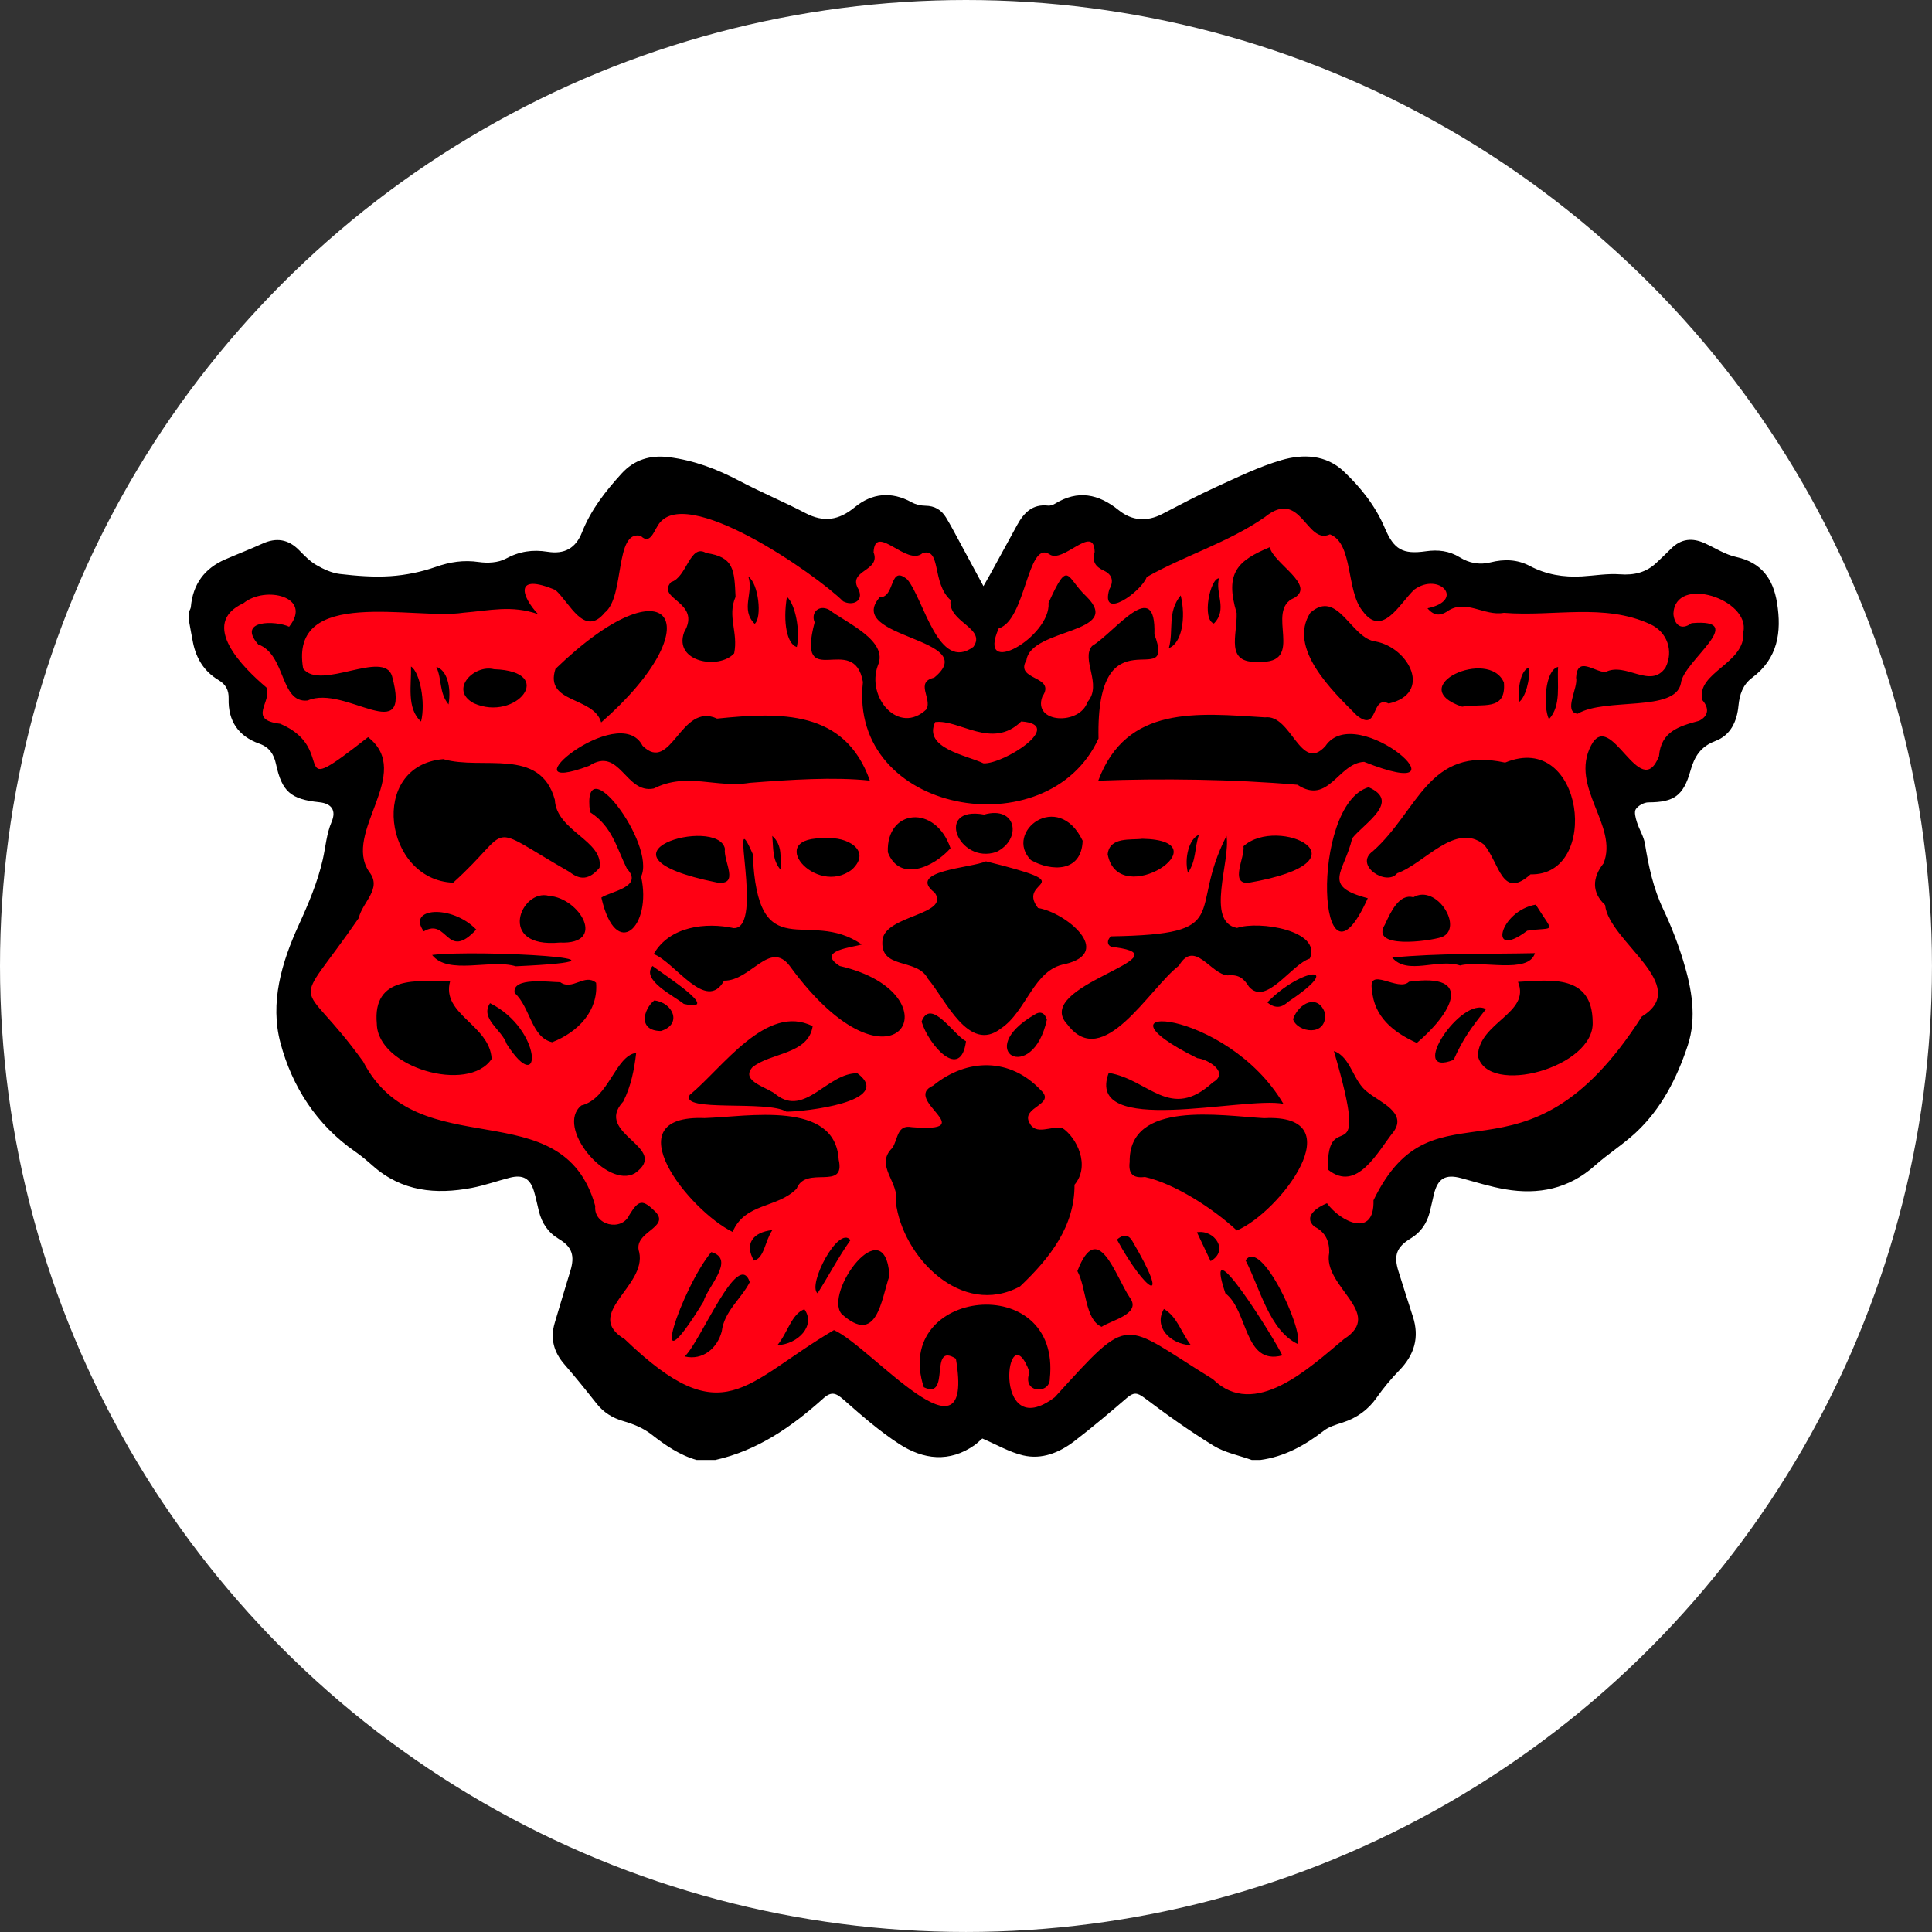 <?xml version="1.0" encoding="UTF-8"?>
<svg id="Layer_2" xmlns="http://www.w3.org/2000/svg" width="931.55" height="931.55" viewBox="0 0 931.55 931.55">
  <rect x="0" y="0" width="931.55" height="931.55" fill="#333333" stroke="none"/>
  <style>
    #inner {
      fill: #ff0013; 
      <!-- animation: flicker 100ms infinite alternate; -->
    }
    @keyframes flicker {
      0% {
        filter: brightness(1);
      }
      100% {
        filter: brightness(3);
      }
    }
  </style>
  <g id="Layer_2-2" data-name="Layer_2">
    <circle id="bg" cx="465.77" cy="465.77" r="465.77" fill="#fff"/>
    <g id="black">
      <path d="M607.55,703.95h-3.99c-6.17-2.22-12.93-3.49-18.4-6.85-11.55-7.09-22.65-14.99-33.47-23.16-3.48-2.63-5.26-2.56-8.32.07-8.3,7.14-16.68,14.22-25.37,20.89-7.2,5.52-15.64,8.97-24.7,6.84-6.6-1.55-12.71-5.17-19.66-8.13.07-.06-.65.59-1.38,1.22-.75.65-1.47,1.36-2.28,1.93-12.24,8.61-24.8,7.01-36.39-.5-9.54-6.19-18.23-13.79-26.79-21.34-3.63-3.2-5.84-4.23-9.8-.67-15.19,13.65-31.69,25.16-52.12,29.71h-8.99c-8.28-2.38-15.12-7.11-21.85-12.37-3.8-2.97-8.65-4.97-13.35-6.32-5.39-1.56-9.61-4.17-13.05-8.52-5.05-6.39-10.16-12.74-15.5-18.89-5.11-5.89-6.9-12.39-4.7-19.88,2.47-8.44,5.05-16.85,7.59-25.26,2.17-7.17.87-11.48-5.5-15.28-5.25-3.13-8.2-7.6-9.66-13.29-.83-3.21-1.42-6.5-2.37-9.67-1.88-6.28-5.35-8.24-11.71-6.62-6.11,1.56-12.1,3.72-18.28,4.9-17.37,3.31-33.78,1.75-47.74-10.63-2.72-2.41-5.52-4.8-8.51-6.86-18.66-12.9-30.41-31.38-36.02-52.37-5.17-19.32.47-38.68,8.84-56.96,4.67-10.19,9.11-20.72,11.57-31.57,1.37-6.02,1.76-12.25,4.26-18.12,2.32-5.47,0-8.83-5.96-9.44-13.74-1.41-18-5.1-20.86-18.37-1.02-4.72-3.18-8.15-8.01-9.85-10.16-3.58-15.14-10.98-14.83-21.72.12-4.13-1.37-6.86-4.92-8.98-6.8-4.06-10.69-10.28-12.25-17.98-.68-3.35-1.25-6.73-1.87-10.09,0-1.66,0-3.33,0-4.99.28-.72.76-1.42.82-2.16.96-10.96,6.52-18.6,16.59-22.96,5.94-2.57,11.99-4.89,17.88-7.57,6.71-3.06,12.49-2.18,17.71,3.13,2.56,2.6,5.18,5.34,8.28,7.14,3.49,2.02,7.46,3.88,11.4,4.34,8.07.94,16.3,1.6,24.38,1.06,7.33-.5,14.8-2,21.73-4.43,6.97-2.46,13.57-3.46,20.92-2.39,4.21.61,9.35.34,12.95-1.61,6.57-3.56,12.94-4.48,20.13-3.34,8.2,1.3,13.59-1.66,16.64-9.4,4.31-10.91,11.35-19.84,19.11-28.35,6.09-6.68,13.86-8.95,22.6-7.87,12.18,1.5,23.43,5.77,34.28,11.51,10.4,5.5,21.32,10.01,31.75,15.47,8.81,4.61,16.11,3.47,23.75-2.82,8.27-6.8,17.69-7.79,27.46-2.38,1.93,1.07,4.39,1.63,6.61,1.65,4.48.04,7.68,1.98,9.91,5.61,2.08,3.39,3.93,6.93,5.83,10.43,4,7.38,7.96,14.77,12.25,22.74,1.36-2.39,2.36-4.09,3.31-5.83,4.31-7.86,8.59-15.74,12.91-23.61,3.23-5.89,7.38-10.28,14.94-9.4,1.06.12,2.35-.31,3.29-.89,11.07-6.84,21.06-4.75,30.76,3.08,6.4,5.16,13.56,5.68,21,1.84,8.56-4.42,17.07-8.97,25.84-12.95,10.39-4.72,20.76-9.84,31.66-13.02,10.39-3.02,21.47-2.66,30.07,5.49,8.22,7.79,15.27,16.64,19.76,27.27,4.39,10.39,8.63,12.78,19.84,11.18,5.81-.83,11.18-.22,16.29,2.93,4.54,2.8,9.51,3.76,14.83,2.43,6.49-1.62,12.87-1.47,18.92,1.73,7.88,4.17,16.3,5.55,25.1,5.04,6.12-.36,12.28-1.46,18.33-1.01,6.97.52,12.82-.9,17.82-5.73,2.27-2.19,4.6-4.31,6.81-6.56,4.85-4.93,10.34-5.43,16.42-2.64,4.98,2.28,9.79,5.43,15.03,6.57,12.25,2.68,17.84,10.57,19.71,22.11,2.29,14.14.4,26.89-12.03,36.14-4.51,3.36-6.05,8.18-6.56,13.46-.73,7.65-3.8,14.25-11.11,17.02-7.12,2.69-10.11,7.44-12.05,14.36-3.44,12.26-8.13,15.18-20.29,15.24-2.09.01-4.9,1.55-6.04,3.27-.91,1.39-.12,4.21.5,6.21,1.11,3.58,3.32,6.92,3.9,10.55,1.75,10.86,4.04,21.43,8.81,31.5,3.82,8.06,7.08,16.47,9.69,25,4.07,13.32,6.58,27.23,2.12,40.72-5.18,15.66-12.67,30.47-25.02,41.96-6.18,5.75-13.45,10.31-19.75,15.93-12.55,11.21-27.18,14.17-43.2,11.43-7.17-1.23-14.18-3.46-21.22-5.37-7.56-2.05-11.29.06-13.18,7.7-.72,2.9-1.28,5.84-2.03,8.73-1.39,5.36-4.27,9.65-9.1,12.58-6.89,4.18-8.38,8.21-5.97,15.88,2.29,7.28,4.58,14.56,6.94,21.82,3.28,10.06.73,18.5-6.56,25.99-3.92,4.03-7.58,8.4-10.8,13.01-4.2,6.01-9.63,9.91-16.53,12.13-3.14,1.01-6.54,1.99-9.06,3.95-9.2,7.13-19.06,12.56-30.76,14.11Z"/>
    </g>
    <g id="inner">
      <path d="M688.27,293.26c3.4,4.09,6.57,3.37,9.26,1.71,9.04-6.59,18.02,2.28,27.58.51,24.26,1.92,48.37-4.78,70.59,5.49,8.13,3.68,11.39,12.84,7.39,20.86-7.23,10.71-19.21-2.91-29.05,2.25-5.56-.26-13.54-7.87-14.1,2.65,1.16,4.78-6.41,16.62.74,17.41,13.47-7.99,47.01-.56,49.8-14.64,1.01-10.77,33.28-31.48,5.14-29.04-5.12,3.8-8.32.67-8.76-4.5.75-18.91,37.14-7.01,33.73,8.73,1.23,15.38-22.93,19.38-19.78,32.86,3.4,3.87,3.04,7.64-1.5,9.98-9.83,2.64-18.43,5.19-19.39,17.05-9.12,23.04-23.26-23.51-32.78-5.08-10.39,20.02,13.35,38.65,6.04,56.77-5.49,6.94-5.75,14.06.75,20.1,1.72,17.61,42.1,38.85,17.71,53.76-57.2,89.55-99.49,26.87-129.38,88.61.53,18.42-15.86,10.44-22.42,1.43-4.38,1.74-11.79,6.34-6.07,11.27,5.45,2.68,7.27,7.18,7.14,12.59-3.28,16.42,26.98,29.03,7.13,41.63-16.55,13.74-43.09,39.09-63.22,19.34-44.7-27.42-38.69-32.52-76.21,8.67-30.98,23.55-23.44-42.68-12.17-12.05-3.96,10.2,9.81,10.83,9.75,3.18,5.59-52.73-76.39-43.48-60.76,4.08,13.29,6.42,2.15-22.13,15.47-13.77,9.43,55.25-41.08-6.09-58.79-13.78-43.52,25.59-53.06,50.39-100.9,4.38-20.37-12.24,10.67-25.4,6.99-41.95-3.27-9.87,15.2-11.67,7.86-19.46-6.22-6.12-8.06-5.9-12.58,1.46-3.69,8.25-17.41,5.07-16.47-4.28-15.81-56.43-85.4-18.3-111.91-69.64-31.33-43.47-35.19-21.23-2.11-69.2,1.73-7.8,11.47-14.09,5.01-22.27-13.02-19.13,21.82-47.45-.52-64.94-40.9,32.05-13.27,5.95-42.35-6.46-16.16-1.91-3.76-10.5-6.67-17.49-11.01-9.3-32.86-30.69-11.04-40.66,10.57-8.62,33.57-3.08,21.99,11.36-6.51-3.06-25.35-3.36-14.89,8.53,13.46,4.93,10.42,28.51,23.82,27.04,18.21-7.98,50.37,23.7,40.69-11.76-3.95-13.03-34.62,7.31-42.86-3.65-6.88-39.9,53.62-23.27,77.21-26.91,12.94-1.05,23.17-3.77,36.02.66-8.09-8.64-11.62-20.04,8.44-11.6,6.93,6.22,13.92,22.94,23.76,10.89,9.78-7.61,4.62-40.11,17.36-37.01,4.29,4.32,6.19-1.83,8.17-4.9,12.35-21.34,76.58,23.63,89.42,36.47,4.56,2.35,9.95-.05,7.49-5.62-5.9-9.6,10.84-8.65,7.17-18.02.71-14.56,16.15,7.19,23.7.33,9.1-2.52,4.25,14.52,13.46,22.74-1.61,10.56,17.43,13.39,10.98,22.51-16.86,12.51-23.79-22.75-31.84-32.47-8.87-7.47-5.68,8.7-13.35,8.6-17.27,19.97,49.86,19.47,26.26,38.74-9.34,2.12-.95,9.97-3.67,15.22-13.36,12.76-29.16-5.71-23.47-21.11,5.31-11.89-15.15-20.52-23.52-26.87-4.99-2.64-8.94,1.46-6.96,6.06-9.13,34.63,19,4.06,23.28,28.8-7.06,63.54,89.24,80.54,113.59,27.22-1.34-63.01,37.84-21.02,26.95-50.22.87-28.45-18.85-1.19-30.07,5.63-5.5,6.46,5.14,18.6-2.19,26.98-3.71,11.33-26.53,10.38-21.78-2.56,6.98-10.32-13.59-7.59-7.66-17.59,2.22-15.65,47.19-12.64,28.92-30.7-9.86-9.19-8.45-18.61-18.27,3.07,1.25,16.3-35.02,37.13-24.01,12.29,13.06-3.92,13.79-42.3,24.26-35.86,6.43,5.25,21.65-14.99,21.99-1-1.31,4.72.37,7.12,4.42,9.02,4.06,1.9,4.91,5.07,2.66,9.02-4.58,15.54,15.56,1.04,18.03-5.93,17.9-10.22,39.29-16.61,56.94-28.89,17.56-14.29,19.94,13.65,31.41,8.3,11.32,4.36,7.75,27.26,15.69,36.89,9.5,13.28,17.95-3.64,24.97-10.24,12.01-8.66,24.82,5.18,6.31,9.02ZM439.6,543.47c-7.2-1.3-6.49,5.7-9.33,10.01-8.77,8.57,3.66,16.67,1.67,26.09,3.14,26.38,31.69,55.99,59.91,40.69,14.49-13.76,26.35-28.96,26.25-49.02,7.78-9.21,1.09-22.81-5.95-27.41-5.3-1.07-12.84,3.91-15.83-2.56-4.1-7.6,13.26-8.66,5.43-15.72-14.59-15.54-35.36-15.55-51.84-2.09-15.33,6.8,24.03,22.81-10.31,20.02ZM475.38,415.31c-7,3.27-38.62,4.43-24.67,15.12,7.49,10.65-23.13,10.77-25.14,22.38-1.85,15.13,16.63,8.75,21.84,19.1,8.45,9.85,19.67,36.19,35.23,23.96,12.3-8.15,15.77-28.44,30.83-31,23.99-5.66.19-24.99-12.97-27.05-11.02-14.27,23.72-10.38-25.11-22.51ZM737.97,421.58c34.02.9,25.85-69.7-12.26-53.88-37.15-8.13-41.76,23.25-63.75,42.72-9.37,6.72,6.64,17.16,11.73,10.63,13.14-4.58,28.09-24.97,41.83-13.82,7.67,9.05,8.54,26.78,22.44,14.36ZM213.71,366.03c-36.27,3.13-28.56,58.27,4.78,59.58,30.09-27.11,14.02-29.33,56.19-5.14,5.02,3.94,9.41,3.85,14.38-2.06,2.19-13.08-20.81-17.63-21.53-32.77-7.06-25.66-35.04-14.08-53.83-19.62ZM419.43,376.39c-12.07-34.24-43.17-33.02-73.68-29.91-17.68-8.12-22,26.92-35.94,13.1-11.25-22.15-68.27,25.59-25.74,9.67,14.87-9.65,17.44,13.72,31.16,10.94,16.12-8.08,29.92-.05,46.39-2.75,19.44-1.49,40.37-2.92,57.8-1.05ZM529.54,376.42c30.2-1.15,65.18-.72,96.05,1.97,15.05,9.99,19.61-10.5,32.15-11.05,54.32,21.62-3.6-30.19-18.67-7.59-11.98,13.26-16.37-15.5-29.12-13.87-32.59-2.02-66.79-6.02-80.41,30.55ZM353.25,594c5.99-14.18,21.55-11.31,30.87-20.87,4.45-11.5,23.74,1.33,20.27-14-1.65-28.82-43.84-20.69-64.7-20.03-44.6-1.79-7.38,44.7,13.57,54.9ZM596.35,593.3c20.74-8.72,57.08-56.44,13.13-54.16-20.58-1.12-65.24-8.91-64.79,21.14-.71,5.76,1.68,7.94,7.35,7.22,14.21,3.21,32.6,14.93,44.31,25.8ZM591.39,403.03c-19.12,37.35,4.62,47.41-55.68,48.45-2.36,1.93-2.03,5.33,1.88,5.26,35.22,4.66-40.77,18.55-22.88,37.26,17.11,22.71,39.22-17.19,53.76-28.43,7.56-12.8,15.3,4.25,23.5,4.72,5.36-.54,7.84,1.57,10.2,5.41,8.26,9.64,20.37-10.63,29.37-13.51,5.96-13.57-24.55-18.38-35.09-14.76-15.35-2.92-3.05-32.17-5.06-44.41ZM315.2,460.01c10.37,4,25.34,28.36,33.93,12.83,12.88.16,21.98-19.72,31.63-7.14,50.58,69.34,82.42,13.6,24.12.07-11.62-7.41,6.21-8.97,10.62-10.37-25.9-18.09-50.19,12.14-52.56-43.65-12.36-28.35,5.99,36.36-9.19,35.76-13.32-2.9-30.87-.96-38.55,12.49ZM767.93,492.77c-.2-23.19-20.48-20.18-36-19.35,6.24,15.18-18.83,19.39-19.35,35.72,4.76,19.69,56.39,5.53,55.35-16.36ZM181.69,493.61c.31,21.13,44.23,33.81,55.37,16.95-.94-16.46-24.43-21.44-20.03-37.43-15.69-.19-37.52-2.88-35.34,20.48ZM289.87,348.33c54.39-47.69,33.24-79.19-22.06-25.79-5.4,16.78,18.44,13.13,22.06,25.79ZM669.58,339.22c21.18-4.79,9.99-26.8-6.23-29.91-11.97-1.3-18.22-25.65-31.56-13.86-10.97,17.13,10.65,37.72,22.4,49.48,10.73,8.61,6.62-9.98,15.4-5.71ZM379.21,535.99c8.21.11,52.37-4.76,34.21-18.49-14.3-.33-25.27,21.13-39.06,10.4-3.88-3.61-17.58-6.35-11.63-13.23,8.62-7.21,27.02-6.11,29.11-19.87-22.23-11.28-43.58,20.28-59.29,33.14-4.82,8.56,37.19,2.37,46.65,8.05ZM618.82,532.23c-27.48-46.62-97.95-49.96-41.49-22.01,5.2.47,15.71,7.02,7.47,11.66-20.64,18.93-30.74-1.42-50.21-4.57-11.76,31.34,65.13,11.15,84.23,14.92ZM612.25,263.84c-15.24,6.4-21.89,12.07-15.98,31.72.42,10.69-5.91,24.43,10.53,23.54,23.37,1.12,2.58-24.81,17.29-30.84,10.47-6.18-10.19-16.71-11.85-24.42ZM354.66,287.78c-.58-13.02-.74-19.23-14.17-21.13-7.82-4.82-9.31,11.81-16.9,13.99-7.5,8.4,14.99,9.41,6.25,24.26-5.11,14.31,16.84,18.16,24.15,10.13,2.07-10.13-3.44-17.84.67-27.25ZM643.17,506.78c18.56,63.52-3.73,24.18-2.85,57.17,14.09,11.42,24.13-9.02,31.72-18.39,6.4-9.13-6.6-14.1-12.43-18.81-7.24-5.06-8.16-17.2-16.44-19.96ZM306.75,507.65c-10.15,1.47-13.12,22.07-26.44,25.37-12.77,10.3,12.36,40.41,25.82,32.69,17.63-12.5-20.31-18.82-5.62-34.58,3.73-7.36,5.3-15.39,6.24-23.48ZM659.88,379.59c-28.6,8.49-24.64,107.67-.38,53.5-22.56-5.91-11.29-12.49-7.51-28.89,5.87-7.33,23.69-17.76,7.89-24.62ZM309.11,422.69c7.42-15.57-28.99-64.05-24.62-31.07,10.74,6.79,12.91,17.46,17.79,27.22,8.32,8.87-7.99,10.96-12.32,13.95,7.08,31.19,24.55,13.79,19.16-10.1ZM683.15,502.87c16.28-13.76,28.63-34.1-3.78-29.51-5.09,5.15-20.03-7.88-17.82,4.07,1.01,12.6,9.83,20.13,21.61,25.44ZM266.23,502.53c12.56-4.93,22.31-15.12,21.19-28.67-5.44-4.71-11.45,3.97-17.27-.27-5.27-.03-23.48-2.66-21.99,5.2,7.61,6.92,7.99,21.42,18.08,23.73ZM519.48,612.89c4.37,7.86,3.56,23.44,11.68,26.86,4.74-3.18,19.36-6.26,13.66-14-7-10.35-15.46-38.67-25.34-12.86ZM428.88,615.08c-2.25-32.33-31.88,8.22-23.06,18.49,17.09,15.39,19.01-6.72,23.06-18.49ZM681.47,432.64c-6.9-1.93-11.02,7.35-13.7,13.15-7.35,11.87,20.88,8.16,27.4,6.06,10.86-4.3-2.51-25.85-13.7-19.21ZM269.95,454.47c22.83,1.06,9.65-21.47-5.21-22.51-13.58-3.79-25.55,25.45,5.21,22.51ZM601.91,425.67c61.2-10.55,14.28-32.75-2.34-17.64.82,5.26-6.81,18.23,2.34,17.64ZM458.31,408.99c-7.27-21.39-31.06-18.96-30.22,1.94,5.64,14.66,22.21,7.18,30.22-1.94ZM345.54,425.49c11.45,1.7,3.11-10.21,3.99-16.29-3.42-16.05-70.31,2.92-3.99,16.29ZM522.02,405.38c-11.88-24.81-38.21-4.1-24.93,9.35,9.7,5.47,24.39,6.09,24.93-9.35ZM704.99,340.74c9.7-1.73,21.31,2.51,20.15-11.64-7.18-16.97-48.66,1.93-20.15,11.64ZM238.18,322.67c-9.58-2.45-21.83,9.91-9.72,16.41,20.38,9.13,40.35-15.44,9.72-16.41ZM398.52,404.24c-30.89-1.51-5.15,28.57,12.33,14.99,9.87-9.32-2.95-16.03-12.33-14.99ZM550.8,404.43c-5.4.74-15.87-1.13-16.71,7.51,5.28,27.59,56.7-6.73,16.71-7.51ZM474.5,392.76c-24.08-4.34-12.28,24.16,5.87,18.04,12.45-5.96,9.98-22.52-5.87-18.04ZM600.6,607.73c6.94,13.4,11.47,33.78,25.11,40.3,2.85-7.14-17.88-51.57-25.11-40.3ZM342.96,603.72c-13.98,16.66-32.82,71.17-3.81,23.97,1.76-7.01,15.83-20.55,3.81-23.97ZM330.13,654.04c8.79,2.06,15.77-4.03,17.88-12.08,1.19-9.74,9.31-15.58,13.51-23.75-5.61-16.61-23.64,28.71-31.39,35.83ZM618.29,653.54c-3.21-7.21-39.25-64.98-27.44-29.92,11.08,8.28,8.89,34.89,27.44,29.92ZM740.1,459.59c-22.91.47-46.53-.03-68.82,2.11,7.33,8.75,22.02.27,32.73,3.82,9.88-2.73,32.99,4.4,36.09-5.93ZM208.35,460.46c7.82,9.9,28.25,1.79,40.32,5.45,70.82-3.2-18.56-8.15-40.32-5.45ZM444.36,492.6c3.56,11.59,18.9,28.69,21.42,9.45-5.93-3.01-17.04-21.26-21.42-9.45ZM504.77,491.63c-1.03-3.39-3.29-4.22-6-2.38-29.93,17.46-.93,34.26,6,2.38ZM716.48,486.56c-11.87-6.7-38.3,33.44-15.58,24.47,4.52-10.17,8.31-15.25,15.58-24.47ZM236.28,483.7c-4.96,7.53,5.72,12.71,8.03,19.68,17.14,26.8,17.6-6.89-8.03-19.68ZM740.49,436.19c-17.4,2.96-23.45,27.2-4.12,12.57,13.65-2.03,13.13,1.9,4.12-12.57ZM229.63,448.2c-11.81-12.21-33.66-10.61-25.3.86,11.62-6.82,10.94,14.63,25.3-.86ZM538.57,597.7c13.76,25.32,26.66,33.37,7.33.56-1.51-2.55-3.88-3.59-7.33-.56ZM318.64,497.12c10.59-3.23,5.77-13.83-3.19-14.74-5.29,4.34-7.94,14.62,3.19,14.74ZM638.92,488.63c-3.33-9.79-12.76-5.03-15.46,2.79,2.01,6.43,16.38,8.74,15.46-2.79ZM410.06,597.95c-5.74-7.42-20.91,21.7-15.86,25.64,5.28-8.27,9.77-16.99,15.86-25.64ZM611.07,483.32c4.09,3.43,7.36,2.22,10.01-.27,28.27-18.81,6.23-16.49-10.01.27ZM314.63,465.77c-5.64,6.74,10.02,14.19,15.09,18.28,19.1,4.28-9.65-14.13-15.09-18.28ZM374.79,648.64c10.14-.54,18.65-9.54,13.06-17.36-6.21,2.26-8.1,11.5-13.06,17.36ZM574.24,648.66c-4.91-6.49-6.59-13.76-13.04-17.51-4.96,8.42,2.54,16.82,13.04,17.51ZM569.3,287.09c-6.62,8.05-3.3,16.85-5.71,25.39,6.07-2.15,8.41-14.32,5.71-25.39ZM751.27,321.57c-6.35,1.41-7.34,19.13-4.42,25.21,6.1-6.57,3.83-16.88,4.42-25.21ZM203.03,347.9c2.26-9.31-.61-23.89-4.86-26.53.3,8.71-2.28,20.16,4.86,26.53ZM379.44,287.74c-2.06,12.45.06,22.82,4.76,24.23,1.69-7.83-.62-20.42-4.76-24.23ZM363.88,300.8c3.68-3.01,1.84-19.56-3.06-22.8,2.7,7.83-3.95,15.74,3.06,22.8ZM587.78,278.81c-4.33.07-8.39,19.77-2.49,21.84,6.79-6.81.47-14.73,2.49-21.84ZM372.42,593.1c-9.67,1.04-13.51,6.9-8.89,14.72,5.04-1.18,5.26-9.45,8.89-14.72ZM583.71,608.08c9.03-5.03,1.87-15.38-6.58-13.92,2.18,4.62,4.3,9.09,6.58,13.92ZM578.11,402.5c-4.72,1.87-7.19,11.15-5.33,18.33,4.12-5.88,3.09-12.05,5.33-18.33ZM732.28,338.58c3.13-1.83,5.72-11.31,4.87-16.72-3.37,1.26-5.29,7.65-4.87,16.72ZM210.38,321.54c2.82,6.09,1.26,12.47,5.91,18.11,1.38-8.7-.89-16.61-5.91-18.11ZM372.36,403.04c.58,5.71-.08,11.8,4.16,16.47-.34-5.78.94-11.96-4.16-16.47Z"/>
      <path d="M474.2,368.05c-8.06-3.87-29.24-7.28-23.28-19.89,11.52-1.49,27.44,13.49,41.48-.3,21.68,1.47-8.65,20.74-18.2,20.19Z"/>
    </g>
  </g>
</svg>